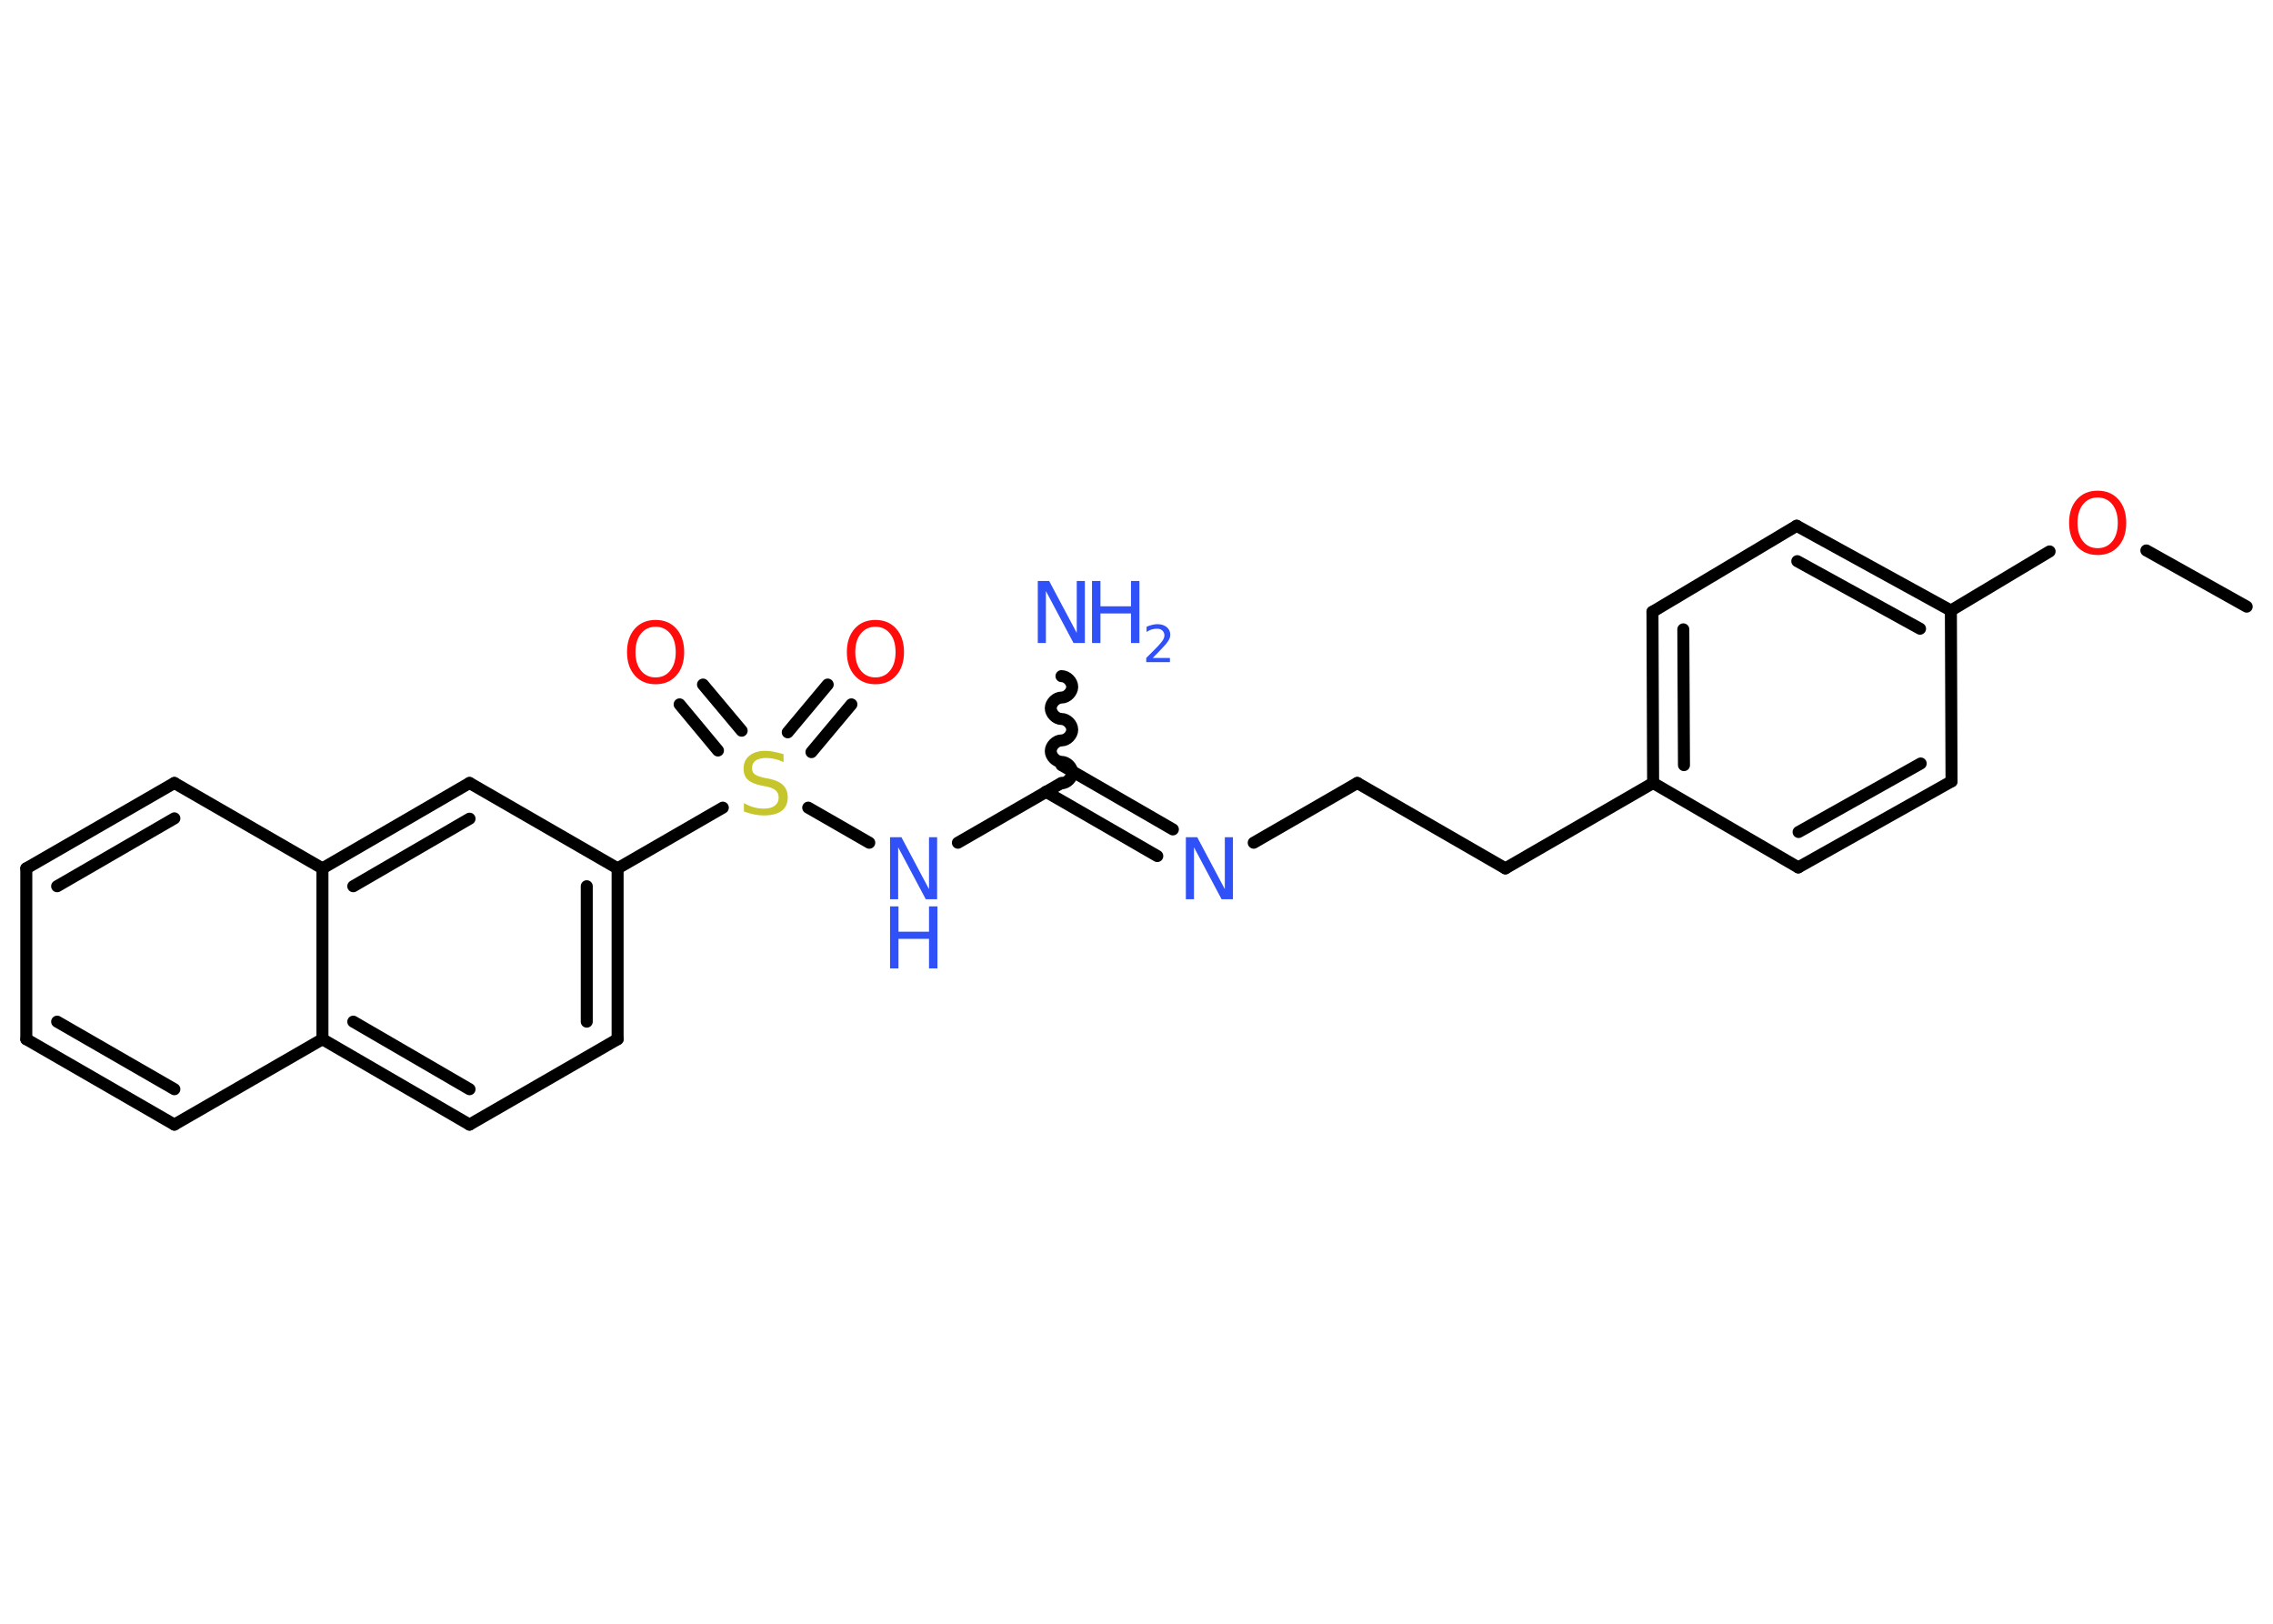 <?xml version='1.0' encoding='UTF-8'?>
<!DOCTYPE svg PUBLIC "-//W3C//DTD SVG 1.1//EN" "http://www.w3.org/Graphics/SVG/1.1/DTD/svg11.dtd">
<svg version='1.2' xmlns='http://www.w3.org/2000/svg' xmlns:xlink='http://www.w3.org/1999/xlink' width='70.0mm' height='50.0mm' viewBox='0 0 70.0 50.0'>
  <desc>Generated by the Chemistry Development Kit (http://github.com/cdk)</desc>
  <g stroke-linecap='round' stroke-linejoin='round' stroke='#000000' stroke-width='.37' fill='#3050F8'>
    <rect x='.0' y='.0' width='70.0' height='50.0' fill='#FFFFFF' stroke='none'/>
    <g id='mol1' class='mol'>
      <line id='mol1bnd1' class='bond' x1='69.19' y1='18.68' x2='66.1' y2='16.95'/>
      <line id='mol1bnd2' class='bond' x1='63.12' y1='16.98' x2='60.08' y2='18.8'/>
      <g id='mol1bnd3' class='bond'>
        <line x1='60.08' y1='18.8' x2='55.33' y2='16.19'/>
        <line x1='59.13' y1='19.36' x2='55.35' y2='17.28'/>
      </g>
      <line id='mol1bnd4' class='bond' x1='55.33' y1='16.19' x2='50.89' y2='18.84'/>
      <g id='mol1bnd5' class='bond'>
        <line x1='50.89' y1='18.84' x2='50.91' y2='24.11'/>
        <line x1='51.84' y1='19.38' x2='51.86' y2='23.56'/>
      </g>
      <line id='mol1bnd6' class='bond' x1='50.91' y1='24.11' x2='46.36' y2='26.74'/>
      <line id='mol1bnd7' class='bond' x1='46.36' y1='26.74' x2='41.8' y2='24.11'/>
      <line id='mol1bnd8' class='bond' x1='41.8' y1='24.11' x2='38.61' y2='25.95'/>
      <g id='mol1bnd9' class='bond'>
        <line x1='35.64' y1='26.36' x2='32.21' y2='24.38'/>
        <line x1='36.12' y1='25.54' x2='32.69' y2='23.56'/>
      </g>
      <path id='mol1bnd10' class='bond' d='M32.69 20.82c.16 -.0 .33 .16 .33 .33c.0 .16 -.16 .33 -.33 .33c-.16 .0 -.33 .16 -.33 .33c.0 .16 .16 .33 .33 .33c.16 -.0 .33 .16 .33 .33c.0 .16 -.16 .33 -.33 .33c-.16 .0 -.33 .16 -.33 .33c.0 .16 .16 .33 .33 .33c.16 -.0 .33 .16 .33 .33c.0 .16 -.16 .33 -.33 .33' fill='none' stroke='#000000' stroke-width='.37'/>
      <line id='mol1bnd11' class='bond' x1='32.69' y1='24.11' x2='29.5' y2='25.95'/>
      <line id='mol1bnd12' class='bond' x1='26.77' y1='25.95' x2='24.89' y2='24.87'/>
      <g id='mol1bnd13' class='bond'>
        <line x1='24.26' y1='22.55' x2='25.49' y2='21.08'/>
        <line x1='24.99' y1='23.16' x2='26.22' y2='21.69'/>
      </g>
      <g id='mol1bnd14' class='bond'>
        <line x1='22.11' y1='23.11' x2='20.93' y2='21.69'/>
        <line x1='22.84' y1='22.5' x2='21.65' y2='21.08'/>
      </g>
      <line id='mol1bnd15' class='bond' x1='22.26' y1='24.87' x2='19.02' y2='26.74'/>
      <g id='mol1bnd16' class='bond'>
        <line x1='19.02' y1='32.0' x2='19.02' y2='26.74'/>
        <line x1='18.07' y1='31.46' x2='18.07' y2='27.29'/>
      </g>
      <line id='mol1bnd17' class='bond' x1='19.02' y1='32.0' x2='14.46' y2='34.63'/>
      <g id='mol1bnd18' class='bond'>
        <line x1='9.93' y1='32.0' x2='14.46' y2='34.63'/>
        <line x1='10.88' y1='31.46' x2='14.46' y2='33.54'/>
      </g>
      <line id='mol1bnd19' class='bond' x1='9.93' y1='32.0' x2='5.37' y2='34.63'/>
      <g id='mol1bnd20' class='bond'>
        <line x1='.81' y1='32.0' x2='5.37' y2='34.63'/>
        <line x1='1.76' y1='31.46' x2='5.37' y2='33.54'/>
      </g>
      <line id='mol1bnd21' class='bond' x1='.81' y1='32.0' x2='.81' y2='26.74'/>
      <g id='mol1bnd22' class='bond'>
        <line x1='5.37' y1='24.11' x2='.81' y2='26.74'/>
        <line x1='5.37' y1='25.2' x2='1.76' y2='27.29'/>
      </g>
      <line id='mol1bnd23' class='bond' x1='5.37' y1='24.11' x2='9.93' y2='26.74'/>
      <line id='mol1bnd24' class='bond' x1='9.93' y1='32.0' x2='9.93' y2='26.74'/>
      <g id='mol1bnd25' class='bond'>
        <line x1='14.46' y1='24.11' x2='9.93' y2='26.74'/>
        <line x1='14.46' y1='25.21' x2='10.88' y2='27.29'/>
      </g>
      <line id='mol1bnd26' class='bond' x1='19.02' y1='26.74' x2='14.46' y2='24.11'/>
      <line id='mol1bnd27' class='bond' x1='50.91' y1='24.11' x2='55.38' y2='26.71'/>
      <g id='mol1bnd28' class='bond'>
        <line x1='55.38' y1='26.71' x2='60.1' y2='24.06'/>
        <line x1='55.39' y1='25.62' x2='59.15' y2='23.51'/>
      </g>
      <line id='mol1bnd29' class='bond' x1='60.08' y1='18.8' x2='60.1' y2='24.06'/>
      <path id='mol1atm2' class='atom' d='M64.6 15.32q-.28 .0 -.45 .21q-.17 .21 -.17 .57q.0 .36 .17 .57q.17 .21 .45 .21q.28 .0 .45 -.21q.17 -.21 .17 -.57q.0 -.36 -.17 -.57q-.17 -.21 -.45 -.21zM64.6 15.11q.4 .0 .64 .27q.24 .27 .24 .72q.0 .45 -.24 .72q-.24 .27 -.64 .27q-.4 .0 -.64 -.27q-.24 -.27 -.24 -.72q.0 -.45 .24 -.72q.24 -.27 .64 -.27z' stroke='none' fill='#FF0D0D'/>
      <path id='mol1atm9' class='atom' d='M36.52 25.78h.35l.85 1.6v-1.6h.25v1.91h-.35l-.85 -1.6v1.6h-.25v-1.91z' stroke='none'/>
      <g id='mol1atm11' class='atom'>
        <path d='M31.96 17.89h.35l.85 1.6v-1.6h.25v1.91h-.35l-.85 -1.6v1.6h-.25v-1.91z' stroke='none'/>
        <path d='M33.63 17.89h.26v.78h.94v-.78h.26v1.91h-.26v-.91h-.94v.91h-.26v-1.91z' stroke='none'/>
        <path d='M35.49 20.26h.54v.13h-.73v-.13q.09 -.09 .24 -.24q.15 -.15 .19 -.2q.07 -.08 .1 -.14q.03 -.06 .03 -.11q.0 -.09 -.06 -.15q-.06 -.06 -.17 -.06q-.07 .0 -.15 .02q-.08 .02 -.17 .08v-.16q.09 -.04 .18 -.06q.08 -.02 .15 -.02q.18 .0 .29 .09q.11 .09 .11 .24q.0 .07 -.03 .13q-.03 .06 -.1 .15q-.02 .02 -.12 .13q-.1 .11 -.29 .3z' stroke='none'/>
      </g>
      <g id='mol1atm12' class='atom'>
        <path d='M27.41 25.78h.35l.85 1.6v-1.6h.25v1.91h-.35l-.85 -1.6v1.6h-.25v-1.91z' stroke='none'/>
        <path d='M27.41 27.91h.26v.78h.94v-.78h.26v1.91h-.26v-.91h-.94v.91h-.26v-1.91z' stroke='none'/>
      </g>
      <path id='mol1atm13' class='atom' d='M24.13 23.22v.25q-.14 -.07 -.28 -.1q-.13 -.03 -.25 -.03q-.21 .0 -.33 .08q-.11 .08 -.11 .23q.0 .13 .08 .19q.08 .06 .29 .11l.16 .03q.29 .06 .43 .2q.14 .14 .14 .37q.0 .28 -.19 .42q-.19 .14 -.55 .14q-.14 .0 -.29 -.03q-.15 -.03 -.32 -.09v-.26q.16 .09 .31 .13q.15 .04 .3 .04q.22 .0 .34 -.09q.12 -.09 .12 -.25q.0 -.14 -.09 -.22q-.09 -.08 -.28 -.12l-.16 -.03q-.29 -.06 -.42 -.18q-.13 -.12 -.13 -.34q.0 -.26 .18 -.4q.18 -.15 .49 -.15q.13 .0 .27 .03q.14 .03 .29 .07z' stroke='none' fill='#C6C62C'/>
      <path id='mol1atm14' class='atom' d='M26.96 19.3q-.28 .0 -.45 .21q-.17 .21 -.17 .57q.0 .36 .17 .57q.17 .21 .45 .21q.28 .0 .45 -.21q.17 -.21 .17 -.57q.0 -.36 -.17 -.57q-.17 -.21 -.45 -.21zM26.96 19.09q.4 .0 .64 .27q.24 .27 .24 .72q.0 .45 -.24 .72q-.24 .27 -.64 .27q-.4 .0 -.64 -.27q-.24 -.27 -.24 -.72q.0 -.45 .24 -.72q.24 -.27 .64 -.27z' stroke='none' fill='#FF0D0D'/>
      <path id='mol1atm15' class='atom' d='M20.19 19.3q-.28 .0 -.45 .21q-.17 .21 -.17 .57q.0 .36 .17 .57q.17 .21 .45 .21q.28 .0 .45 -.21q.17 -.21 .17 -.57q.0 -.36 -.17 -.57q-.17 -.21 -.45 -.21zM20.19 19.09q.4 .0 .64 .27q.24 .27 .24 .72q.0 .45 -.24 .72q-.24 .27 -.64 .27q-.4 .0 -.64 -.27q-.24 -.27 -.24 -.72q.0 -.45 .24 -.72q.24 -.27 .64 -.27z' stroke='none' fill='#FF0D0D'/>
    </g>
  </g>
</svg>
